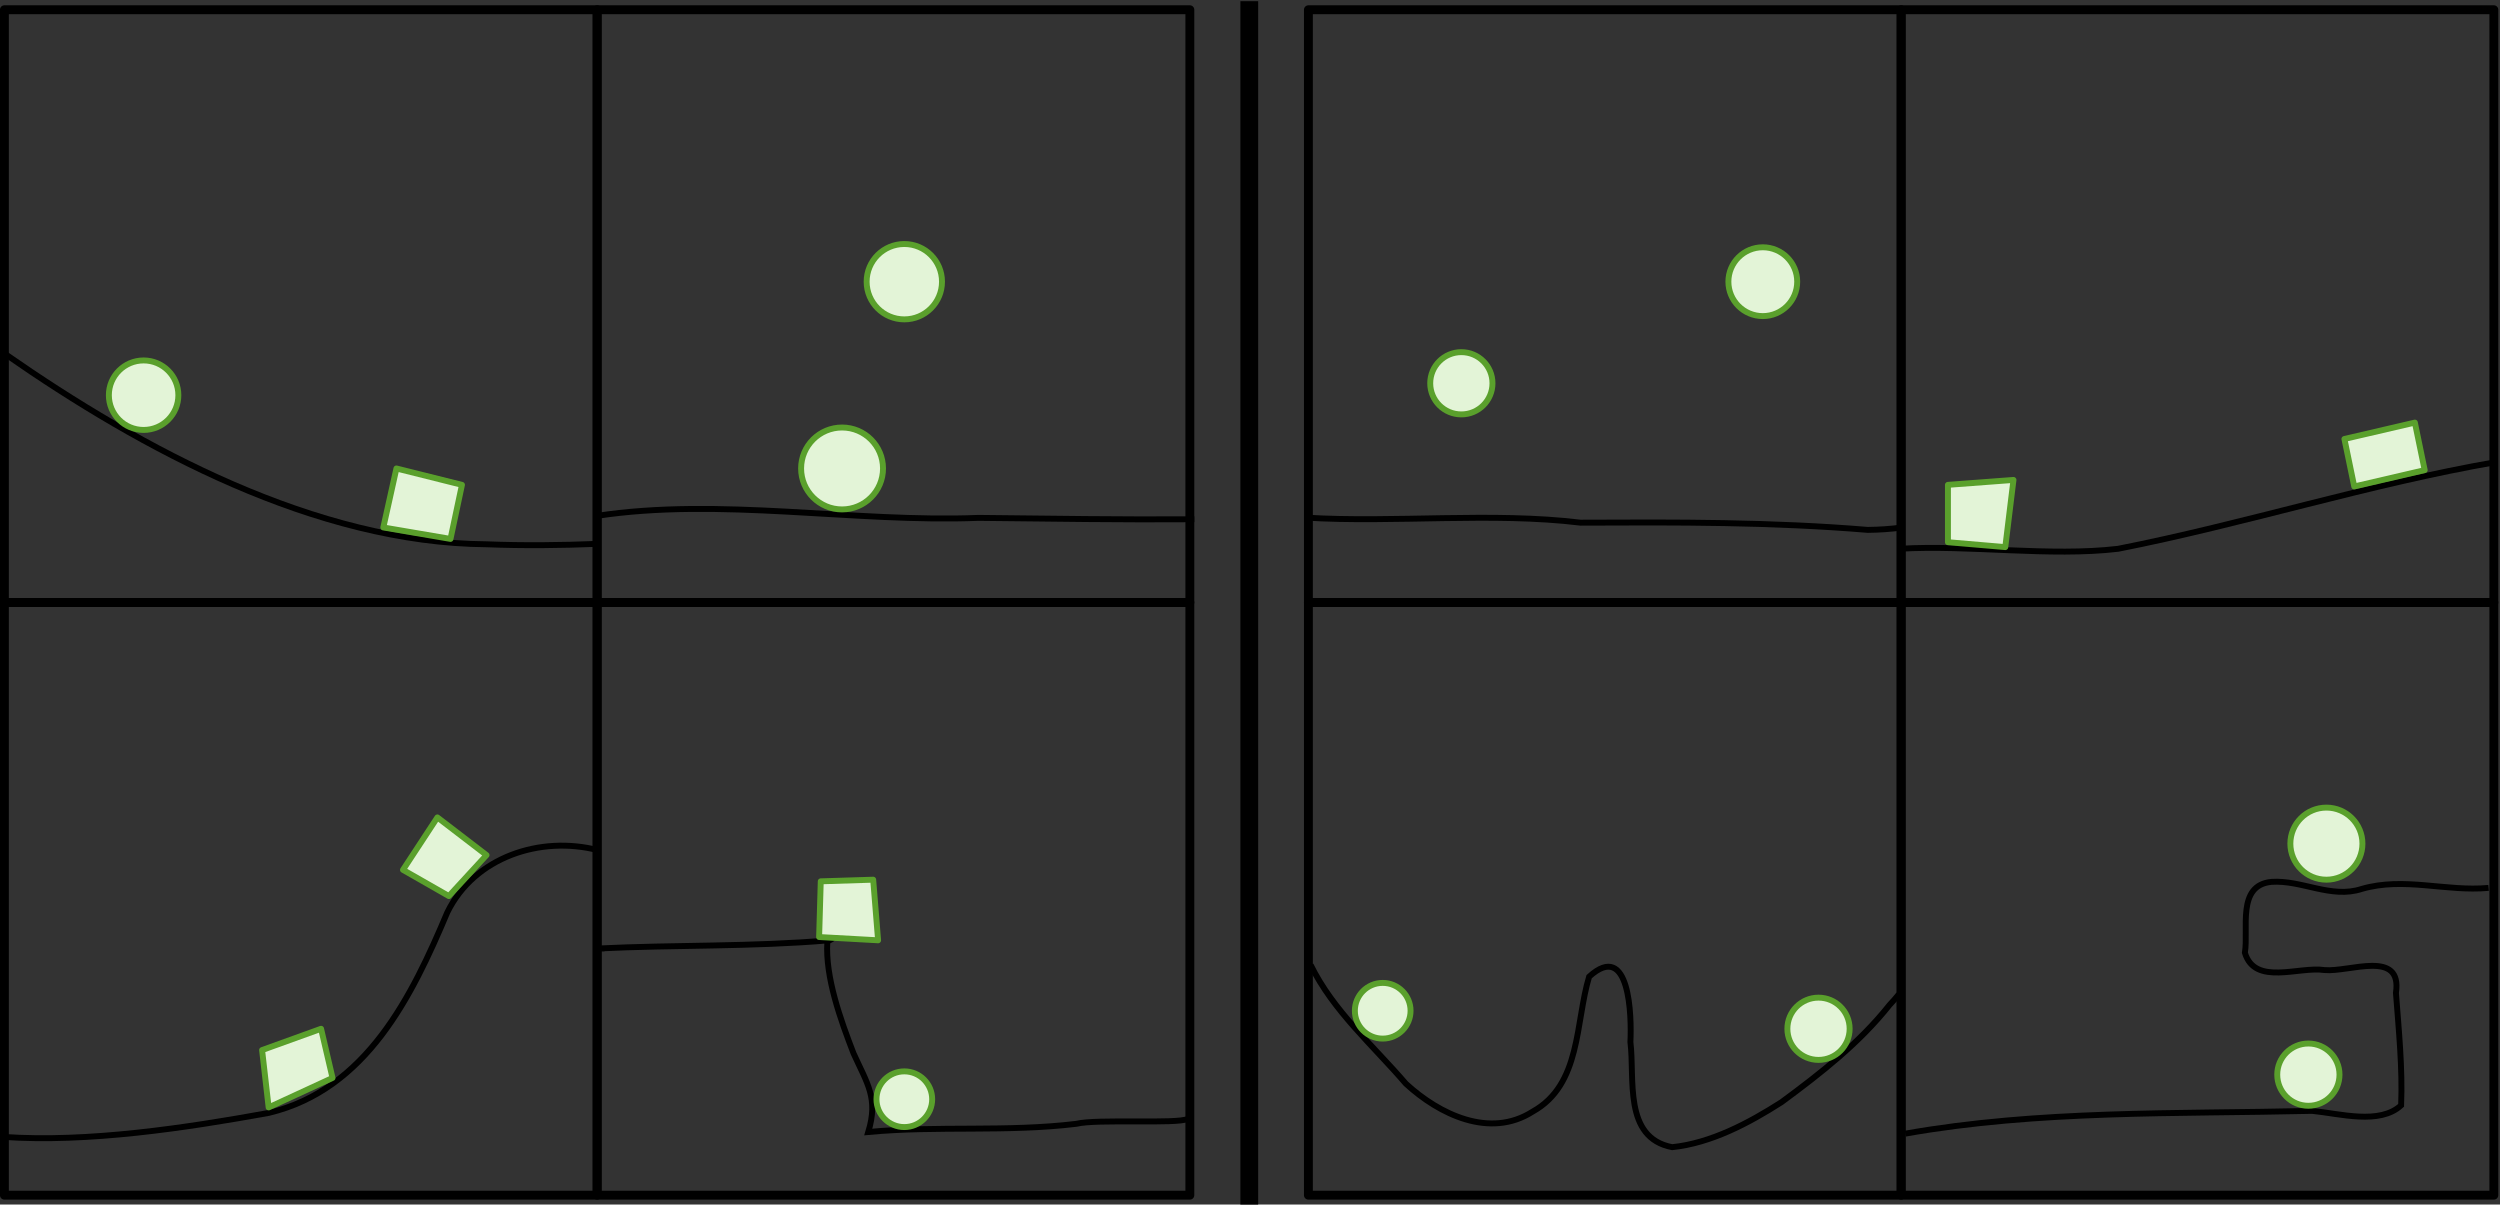 <?xml version="1.0" encoding="UTF-8" standalone="no"?>
<!-- Created with Inkscape (http://www.inkscape.org/) -->

<svg
   xmlns:dc="http://purl.org/dc/elements/1.1/"
   xmlns:cc="http://creativecommons.org/ns#"
   xmlns:rdf="http://www.w3.org/1999/02/22-rdf-syntax-ns#"
   xmlns:svg="http://www.w3.org/2000/svg"
   xmlns="http://www.w3.org/2000/svg"
   xmlns:sodipodi="http://sodipodi.sourceforge.net/DTD/sodipodi-0.dtd"
   xmlns:inkscape="http://www.inkscape.org/namespaces/inkscape"
   width="1100"
   height="530"
   id="svg2885"
   version="1.1"
   inkscape:version="0.47 r22583"
   sodipodi:docname="pbp22.svg">
  <rect width="100%" height="100%" fill="#333333" stroke="none"/>
  <defs
     id="defs2887">
    <inkscape:perspective
       sodipodi:type="inkscape:persp3d"
       inkscape:vp_x="0 : 526.18109 : 1"
       inkscape:vp_y="0 : 1000 : 0"
       inkscape:vp_z="744.09448 : 526.18109 : 1"
       inkscape:persp3d-origin="372.04724 : 350.78739 : 1"
       id="perspective2893" />
    <inkscape:perspective
       id="perspective2903"
       inkscape:persp3d-origin="0.5 : 0.33333333 : 1"
       inkscape:vp_z="1 : 0.5 : 1"
       inkscape:vp_y="0 : 1000 : 0"
       inkscape:vp_x="0 : 0.5 : 1"
       sodipodi:type="inkscape:persp3d" />
    <inkscape:perspective
       id="perspective3722"
       inkscape:persp3d-origin="0.5 : 0.33333333 : 1"
       inkscape:vp_z="1 : 0.5 : 1"
       inkscape:vp_y="0 : 1000 : 0"
       inkscape:vp_x="0 : 0.5 : 1"
       sodipodi:type="inkscape:persp3d" />
    <inkscape:perspective
       id="perspective3773"
       inkscape:persp3d-origin="0.5 : 0.33333333 : 1"
       inkscape:vp_z="1 : 0.5 : 1"
       inkscape:vp_y="0 : 1000 : 0"
       inkscape:vp_x="0 : 0.5 : 1"
       sodipodi:type="inkscape:persp3d" />
    <inkscape:perspective
       id="perspective3773-1"
       inkscape:persp3d-origin="0.5 : 0.33333333 : 1"
       inkscape:vp_z="1 : 0.5 : 1"
       inkscape:vp_y="0 : 1000 : 0"
       inkscape:vp_x="0 : 0.5 : 1"
       sodipodi:type="inkscape:persp3d" />
    <inkscape:perspective
       id="perspective3858"
       inkscape:persp3d-origin="0.5 : 0.33333333 : 1"
       inkscape:vp_z="1 : 0.5 : 1"
       inkscape:vp_y="0 : 1000 : 0"
       inkscape:vp_x="0 : 0.5 : 1"
       sodipodi:type="inkscape:persp3d" />
    <inkscape:perspective
       id="perspective3858-4"
       inkscape:persp3d-origin="0.5 : 0.33333333 : 1"
       inkscape:vp_z="1 : 0.5 : 1"
       inkscape:vp_y="0 : 1000 : 0"
       inkscape:vp_x="0 : 0.5 : 1"
       sodipodi:type="inkscape:persp3d" />
    <inkscape:perspective
       id="perspective4155"
       inkscape:persp3d-origin="0.5 : 0.33333333 : 1"
       inkscape:vp_z="1 : 0.5 : 1"
       inkscape:vp_y="0 : 1000 : 0"
       inkscape:vp_x="0 : 0.5 : 1"
       sodipodi:type="inkscape:persp3d" />
    <inkscape:perspective
       id="perspective2919"
       inkscape:persp3d-origin="0.5 : 0.33333333 : 1"
       inkscape:vp_z="1 : 0.5 : 1"
       inkscape:vp_y="0 : 1000 : 0"
       inkscape:vp_x="0 : 0.5 : 1"
       sodipodi:type="inkscape:persp3d" />
  </defs>
  <sodipodi:namedview
     id="base"
     pagecolor="#ffffff"
     bordercolor="#666666"
     borderopacity="1.0"
     inkscape:pageopacity="0.0"
     inkscape:pageshadow="2"
     inkscape:zoom="2.558209"
     inkscape:cx="262.98463"
     inkscape:cy="116.31825"
     inkscape:document-units="px"
     inkscape:current-layer="layer1"
     showgrid="true"
     inkscape:snap-global="false"
     inkscape:window-width="1920"
     inkscape:window-height="1125"
     inkscape:window-x="0"
     inkscape:window-y="24"
     inkscape:window-maximized="1">
    <inkscape:grid
       type="xygrid"
       id="grid3683"
       empspacing="10"
       visible="true"
       enabled="false"
       snapvisiblegridlinesonly="true"
       spacingx="10px"
       spacingy="10px" />
  </sodipodi:namedview>
  <g
     inkscape:label="Layer 1"
     inkscape:groupmode="layer"
     id="layer1"
     transform="translate(-99.25,-423.862)">
    <path
       style="color:#000000;fill:none;stroke:#000000;stroke-width:7.825;stroke-linecap:square;stroke-linejoin:round;stroke-miterlimit:4;stroke-opacity:1;stroke-dasharray:none;stroke-dashoffset:0;marker:none;visibility:visible;display:inline;overflow:visible;enable-background:accumulate"
       d="m 648.932,428.307 0,521.643"
       id="path3701" />
    <g
       id="g3887"
       s2p-scene-id="0"
       transform="matrix(2.608,0,0,2.608,-159.615,-1534.016)">
      <rect
         style="color:#000000;fill:none;stroke:#000000;stroke-width:1.5;stroke-linecap:square;stroke-linejoin:round;stroke-miterlimit:4;stroke-opacity:1;stroke-dasharray:none;stroke-dashoffset:0;marker:none;visibility:visible;display:inline;overflow:visible;enable-background:accumulate"
         id="rect3685"
         width="100"
         height="100"
         x="100"
         y="752.362" />
      <path
         style="color:#000000;fill:none;stroke:#000000;stroke-width:1;stroke-linecap:butt;stroke-linejoin:miter;stroke-miterlimit:4;stroke-opacity:1;stroke-dasharray:none;stroke-dashoffset:0;marker:none;visibility:visible;display:inline;overflow:visible;enable-background:accumulate"
         d="m 100.079,810.407 c 23.196,16.165 52.511,31.928 81.266,32.14 6.262,0.248 12.533,0.175 18.793,-0.076"
         id="path2925"
         sodipodi:nodetypes="ccc" />
      <path
         style="color:#000000;fill:#e3f4d7;fill-opacity:1;fill-rule:nonzero;stroke:#5aa02c;stroke-width:1;stroke-linecap:round;stroke-linejoin:round;stroke-miterlimit:4;stroke-opacity:1;stroke-dasharray:none;stroke-dashoffset:0;marker:none;visibility:visible;display:inline;overflow:visible;enable-background:accumulate"
         d="m 66.89,109.017 -2.211,9.951 11.333,1.935 1.935,-9.121 -11.056,-2.764 z"
         id="path2935"
         transform="translate(99.25,720.739)" />
      <path
         sodipodi:type="arc"
         style="color:#000000;fill:#e3f4d7;fill-opacity:1;fill-rule:nonzero;stroke:#5aa02c;stroke-width:1;stroke-linecap:round;stroke-linejoin:round;stroke-miterlimit:4;stroke-opacity:1;stroke-dasharray:none;stroke-dashoffset:0;marker:none;visibility:visible;display:inline;overflow:visible;enable-background:accumulate"
         id="path2864"
         sodipodi:cx="24.235706"
         sodipodi:cy="98.654335"
         sodipodi:rx="5.8634772"
         sodipodi:ry="5.8634772"
         d="m 30.099,98.654 c 0,3.238 -2.625,5.863 -5.863,5.863 -3.238,0 -5.863,-2.625 -5.863,-5.863 0,-3.238 2.625,-5.863 5.863,-5.863 3.238,0 5.863,2.625 5.863,5.863 z"
         transform="translate(99.25,718.739)" />
    </g>
    <g
       id="g3893"
       s2p-scene-id="1"
       transform="matrix(2.608,0,0,2.608,-159.615,-1534.016)">
      <rect
         y="852.362"
         x="100"
         height="100"
         width="100"
         id="rect2909"
         style="color:#000000;fill:none;stroke:#000000;stroke-width:1.5;stroke-linecap:square;stroke-linejoin:round;stroke-miterlimit:4;stroke-opacity:1;stroke-dasharray:none;stroke-dashoffset:0;marker:none;visibility:visible;display:inline;overflow:visible;enable-background:accumulate" />
      <path
         style="color:#000000;fill:none;stroke:#000000;stroke-width:1;stroke-linecap:butt;stroke-linejoin:miter;stroke-miterlimit:4;stroke-opacity:1;stroke-dasharray:none;stroke-dashoffset:0;marker:none;visibility:visible;display:inline;overflow:visible;enable-background:accumulate"
         d="m 99.803,942.529 c 14.329,0.987 30.771,-1.512 44.813,-4.053 16.483,-3.962 24.138,-19.65 30.112,-33.831 4.586,-9.343 15.708,-12.987 25.411,-10.487"
         id="path2950"
         sodipodi:nodetypes="cccc" />
      <path
         style="color:#000000;fill:#e3f4d7;fill-opacity:1;fill-rule:nonzero;stroke:#5aa02c;stroke-width:1;stroke-linecap:round;stroke-linejoin:round;stroke-miterlimit:4;stroke-opacity:1;stroke-dasharray:none;stroke-dashoffset:0;marker:none;visibility:visible;display:inline;overflow:visible;enable-background:accumulate"
         d="m 167.246,897.475 5.805,-8.845 8.292,6.357 -6.357,6.91 -7.739,-4.423 z"
         id="path2958" />
      <path
         style="color:#000000;fill:#e3f4d7;fill-opacity:1;fill-rule:nonzero;stroke:#5aa02c;stroke-width:1;stroke-linecap:round;stroke-linejoin:round;stroke-miterlimit:4;stroke-opacity:1;stroke-dasharray:none;stroke-dashoffset:0;marker:none;visibility:visible;display:inline;overflow:visible;enable-background:accumulate"
         d="m 44.225,207.141 1.106,9.674 10.78,-4.975 -1.935,-8.292 -9.951,3.593 z"
         id="path2960"
         transform="translate(99.25,720.739)" />
    </g>
    <g
       id="g3899"
       s2p-scene-id="2"
       transform="matrix(2.608,0,0,2.608,-159.615,-1534.016)">
      <rect
         y="752.362"
         x="200"
         height="100"
         width="100"
         id="rect3687"
         style="color:#000000;fill:none;stroke:#000000;stroke-width:1.5;stroke-linecap:square;stroke-linejoin:round;stroke-miterlimit:4;stroke-opacity:1;stroke-dasharray:none;stroke-dashoffset:0;marker:none;visibility:visible;display:inline;overflow:visible;enable-background:accumulate" />
      <path
         style="color:#000000;fill:none;stroke:#000000;stroke-width:1;stroke-linecap:butt;stroke-linejoin:miter;stroke-miterlimit:4;stroke-opacity:1;stroke-dasharray:none;stroke-dashoffset:0;marker:none;visibility:visible;display:inline;overflow:visible;enable-background:accumulate"
         d="m 199.862,837.771 c 20.794,-3.2 43.539,1.153 64.48,0.321 12.136,0.133 24.272,0.322 36.408,0.231"
         id="path2937"
         sodipodi:nodetypes="ccc" />
      <path
         sodipodi:type="arc"
         style="color:#000000;fill:#e3f4d7;fill-opacity:1;fill-rule:nonzero;stroke:#5aa02c;stroke-width:1;stroke-linecap:round;stroke-linejoin:round;stroke-miterlimit:4;stroke-opacity:1;stroke-dasharray:none;stroke-dashoffset:0;marker:none;visibility:visible;display:inline;overflow:visible;enable-background:accumulate"
         id="path2946"
         sodipodi:cx="153.68227"
         sodipodi:cy="77.229881"
         sodipodi:rx="6.3573604"
         sodipodi:ry="6.3573604"
         d="m 160.04,77.23 c 0,3.511 -2.846,6.357 -6.357,6.357 -3.511,0 -6.357,-2.846 -6.357,-6.357 0,-3.511 2.846,-6.357 6.357,-6.357 3.511,0 6.357,2.846 6.357,6.357 z"
         transform="translate(98.144,721.015)" />
      <path
         sodipodi:type="arc"
         style="color:#000000;fill:#e3f4d7;fill-opacity:1;fill-rule:nonzero;stroke:#5aa02c;stroke-width:1;stroke-linecap:round;stroke-linejoin:round;stroke-miterlimit:4;stroke-opacity:1;stroke-dasharray:none;stroke-dashoffset:0;marker:none;visibility:visible;display:inline;overflow:visible;enable-background:accumulate"
         id="path2948"
         sodipodi:cx="142.07318"
         sodipodi:cy="109.01669"
         sodipodi:rx="6.9101744"
         sodipodi:ry="6.9101744"
         d="m 148.983,109.017 c 0,3.816 -3.094,6.91 -6.91,6.91 -3.816,0 -6.91,-3.094 -6.91,-6.91 0,-3.816 3.094,-6.91 6.91,-6.91 3.816,0 6.91,3.094 6.91,6.91 z"
         transform="translate(99.25,720.739)" />
    </g>
    <g
       id="g3905"
       s2p-scene-id="3"
       transform="matrix(2.608,0,0,2.608,-159.615,-1534.016)">
      <rect
         style="color:#000000;fill:none;stroke:#000000;stroke-width:1.5;stroke-linecap:square;stroke-linejoin:round;stroke-miterlimit:4;stroke-opacity:1;stroke-dasharray:none;stroke-dashoffset:0;marker:none;visibility:visible;display:inline;overflow:visible;enable-background:accumulate"
         id="rect3689"
         width="100"
         height="100"
         x="200"
         y="852.362" />
      <path
         style="color:#000000;fill:none;stroke:#000000;stroke-width:1;stroke-linecap:butt;stroke-linejoin:miter;stroke-miterlimit:4;stroke-opacity:1;stroke-dasharray:none;stroke-dashoffset:0;marker:none;visibility:visible;display:inline;overflow:visible;enable-background:accumulate"
         d="m 101.994,190.004 c -0.369,0 -1.474,0 -1.106,0 12.972,-0.634 26.032,-0.269 38.973,-1.382 0.12,0 0.553,-0.341 0.553,-0.276 0,0.116 -0.511,0.234 -0.829,0.553 -0.357,5.96 2.239,13.128 4.423,18.796 2.322,5.127 4.215,7.552 2.488,13.268 11.703,-1.091 23.392,0.036 35.104,-1.382 3.432,-0.858 16.988,0.075 18.796,-0.829"
         id="path2962"
         transform="translate(99.25,720.739)"
         sodipodi:nodetypes="cccsccccc" />
      <path
         sodipodi:type="arc"
         style="color:#000000;fill:#e3f4d7;fill-opacity:1;fill-rule:nonzero;stroke:#5aa02c;stroke-width:1;stroke-linecap:round;stroke-linejoin:round;stroke-miterlimit:4;stroke-opacity:1;stroke-dasharray:none;stroke-dashoffset:0;marker:none;visibility:visible;display:inline;overflow:visible;enable-background:accumulate"
         id="path2964"
         sodipodi:cx="152.85306"
         sodipodi:cy="214.32774"
         sodipodi:rx="4.6989183"
         sodipodi:ry="4.6989183"
         d="m 157.552,214.328 c 0,2.595 -2.104,4.699 -4.699,4.699 -2.595,0 -4.699,-2.104 -4.699,-4.699 0,-2.595 2.104,-4.699 4.699,-4.699 2.595,0 4.699,2.104 4.699,4.699 z"
         transform="translate(98.974,721.844)" />
      <path
         style="color:#000000;fill:#e3f4d7;fill-opacity:1;fill-rule:nonzero;stroke:#5aa02c;stroke-width:1;stroke-linecap:round;stroke-linejoin:round;stroke-miterlimit:4;stroke-opacity:1;stroke-dasharray:none;stroke-dashoffset:0;marker:none;visibility:visible;display:inline;overflow:visible;enable-background:accumulate"
         d="m 138.48,178.671 8.845,-0.276 0.829,10.227 -9.951,-0.553 0.276,-9.398 z"
         id="path2966"
         transform="translate(99.25,720.739)" />
    </g>
    <g
       id="g3912"
       s2p-scene-id="4"
       transform="matrix(2.608,0,0,2.608,-159.615,-1534.016)">
      <rect
         style="color:#000000;fill:none;stroke:#000000;stroke-width:1.5;stroke-linecap:square;stroke-linejoin:round;stroke-miterlimit:4;stroke-opacity:1;stroke-dasharray:none;stroke-dashoffset:0;marker:none;visibility:visible;display:inline;overflow:visible;enable-background:accumulate"
         id="rect3691"
         width="100"
         height="100"
         x="320"
         y="752.362" />
      <path
         style="color:#000000;fill:none;stroke:#000000;stroke-width:1;stroke-linecap:butt;stroke-linejoin:miter;stroke-miterlimit:4;stroke-opacity:1;stroke-dasharray:none;stroke-dashoffset:0;marker:none;visibility:visible;display:inline;overflow:visible;enable-background:accumulate"
         d="m 319.546,838.048 c 14.892,0.915 31.486,-0.961 46.36,0.853 16.173,-0.083 32.341,-0.124 48.463,1.218 1.936,-0.022 3.872,-0.145 5.79,-0.412"
         id="path2968"
         sodipodi:nodetypes="cccc" />
      <path
         sodipodi:type="arc"
         style="color:#000000;fill:#e3f4d7;fill-opacity:1;fill-rule:nonzero;stroke:#5aa02c;stroke-width:1;stroke-linecap:round;stroke-linejoin:round;stroke-miterlimit:4;stroke-opacity:1;stroke-dasharray:none;stroke-dashoffset:0;marker:none;visibility:visible;display:inline;overflow:visible;enable-background:accumulate"
         id="path2976"
         sodipodi:cx="246.55501"
         sodipodi:cy="94.643524"
         sodipodi:rx="5.2517323"
         sodipodi:ry="5.2517323"
         d="m 251.807,94.644 c 0,2.9 -2.351,5.252 -5.252,5.252 -2.9,0 -5.252,-2.351 -5.252,-5.252 0,-2.9 2.351,-5.252 5.252,-5.252 2.9,0 5.252,2.351 5.252,5.252 z"
         transform="translate(99.25,720.739)" />
      <path
         sodipodi:type="arc"
         style="color:#000000;fill:#e3f4d7;fill-opacity:1;fill-rule:nonzero;stroke:#5aa02c;stroke-width:1;stroke-linecap:round;stroke-linejoin:round;stroke-miterlimit:4;stroke-opacity:1;stroke-dasharray:none;stroke-dashoffset:0;marker:none;visibility:visible;display:inline;overflow:visible;enable-background:accumulate"
         id="path2978"
         sodipodi:cx="297.41391"
         sodipodi:cy="77.506294"
         sodipodi:rx="5.8045464"
         sodipodi:ry="5.8045464"
         d="m 303.218,77.506 c 0,3.206 -2.599,5.805 -5.805,5.805 -3.206,0 -5.805,-2.599 -5.805,-5.805 0,-3.206 2.599,-5.805 5.805,-5.805 3.206,0 5.805,2.599 5.805,5.805 z"
         transform="translate(99.25,720.739)" />
    </g>
    <g
       id="g3918"
       s2p-scene-id="5"
       transform="matrix(2.608,0,0,2.608,-159.615,-1534.016)">
      <rect
         y="852.362"
         x="320"
         height="100"
         width="100"
         id="rect3695"
         style="color:#000000;fill:none;stroke:#000000;stroke-width:1.5;stroke-linecap:square;stroke-linejoin:round;stroke-miterlimit:4;stroke-opacity:1;stroke-dasharray:none;stroke-dashoffset:0;marker:none;visibility:visible;display:inline;overflow:visible;enable-background:accumulate" />
      <path
         style="color:#000000;fill:none;stroke:#000000;stroke-width:1;stroke-linecap:butt;stroke-linejoin:miter;stroke-miterlimit:4;stroke-opacity:1;stroke-dasharray:none;stroke-dashoffset:0;marker:none;visibility:visible;display:inline;overflow:visible;enable-background:accumulate"
         d="m 320.376,913.507 c 3.797,7.764 10.531,13.588 16.075,20.05 5.604,5.159 14.158,9.319 21.373,4.708 8.222,-4.559 7.191,-14.982 9.537,-22.768 6.912,-6.283 7.182,6.729 6.965,11.021 0.768,6.181 -1.253,16.142 7.041,17.745 6.545,-0.673 12.929,-4.058 18.467,-7.606 6.585,-4.856 13.097,-9.935 18.223,-16.403 l 0.793,-0.87 0.757,-0.902"
         id="path2980" />
      <path
         sodipodi:type="arc"
         style="color:#000000;fill:#e3f4d7;fill-opacity:1;fill-rule:nonzero;stroke:#5aa02c;stroke-width:1;stroke-linecap:round;stroke-linejoin:round;stroke-miterlimit:4;stroke-opacity:1;stroke-dasharray:none;stroke-dashoffset:0;marker:none;visibility:visible;display:inline;overflow:visible;enable-background:accumulate"
         id="path2985"
         sodipodi:cx="233.28748"
         sodipodi:cy="200.50739"
         sodipodi:rx="4.6989183"
         sodipodi:ry="4.6989183"
         d="m 237.986,200.507 c 0,2.595 -2.104,4.699 -4.699,4.699 -2.595,0 -4.699,-2.104 -4.699,-4.699 0,-2.595 2.104,-4.699 4.699,-4.699 2.595,0 4.699,2.104 4.699,4.699 z"
         transform="translate(99.25,720.739)" />
      <path
         sodipodi:type="arc"
         style="color:#000000;fill:#e3f4d7;fill-opacity:1;fill-rule:nonzero;stroke:#5aa02c;stroke-width:1;stroke-linecap:round;stroke-linejoin:round;stroke-miterlimit:4;stroke-opacity:1;stroke-dasharray:none;stroke-dashoffset:0;marker:none;visibility:visible;display:inline;overflow:visible;enable-background:accumulate"
         id="path2987"
         sodipodi:cx="305.15329"
         sodipodi:cy="201.88942"
         sodipodi:rx="5.2517323"
         sodipodi:ry="5.2517323"
         d="m 310.405,201.889 c 0,2.9 -2.351,5.252 -5.252,5.252 -2.9,0 -5.252,-2.351 -5.252,-5.252 0,-2.9 2.351,-5.252 5.252,-5.252 2.9,0 5.252,2.351 5.252,5.252 z"
         transform="translate(100.908,722.397)" />
    </g>
    <g
       id="g3925"
       s2p-scene-id="6"
       transform="matrix(2.608,0,0,2.608,-159.615,-1534.016)">
      <rect
         y="752.362"
         x="420"
         height="100"
         width="100"
         id="rect3693"
         style="color:#000000;fill:none;stroke:#000000;stroke-width:1.5;stroke-linecap:square;stroke-linejoin:round;stroke-miterlimit:4;stroke-opacity:1;stroke-dasharray:none;stroke-dashoffset:0;marker:none;visibility:visible;display:inline;overflow:visible;enable-background:accumulate" />
      <path
         style="color:#000000;fill:none;stroke:#000000;stroke-width:1;stroke-linecap:butt;stroke-linejoin:miter;stroke-miterlimit:4;stroke-opacity:1;stroke-dasharray:none;stroke-dashoffset:0;marker:none;visibility:visible;display:inline;overflow:visible;enable-background:accumulate"
         d="m 419.817,843.299 c 11.598,-0.685 25.32,1.368 36.798,0.008 21.434,-4.221 42.356,-10.937 63.879,-14.657"
         id="path2989"
         sodipodi:nodetypes="ccc" />
      <path
         style="color:#000000;fill:#e3f4d7;fill-opacity:1;fill-rule:nonzero;stroke:#5aa02c;stroke-width:1;stroke-linecap:round;stroke-linejoin:round;stroke-miterlimit:4;stroke-opacity:1;stroke-dasharray:none;stroke-dashoffset:0;marker:none;visibility:visible;display:inline;overflow:visible;enable-background:accumulate"
         d="m 395.538,104.041 11.886,-2.764 1.658,8.016 -11.886,2.764 -1.658,-8.016 z"
         id="path2996"
         transform="translate(99.25,720.739)" />
      <path
         style="color:#000000;fill:#e3f4d7;fill-opacity:1;fill-rule:nonzero;stroke:#5aa02c;stroke-width:1;stroke-linecap:round;stroke-linejoin:round;stroke-miterlimit:4;stroke-opacity:1;stroke-dasharray:none;stroke-dashoffset:0;marker:none;visibility:visible;display:inline;overflow:visible;enable-background:accumulate"
         d="m 328.648,111.781 11.056,-0.829 -1.382,11.333 -9.674,-0.829 0,-9.674 z"
         id="path2998"
         transform="translate(99.25,720.739)" />
    </g>
    <g
       id="g3931"
       s2p-scene-id="7"
       transform="matrix(2.608,0,0,2.608,-159.615,-1534.016)">
      <rect
         style="color:#000000;fill:none;stroke:#000000;stroke-width:1.5;stroke-linecap:square;stroke-linejoin:round;stroke-miterlimit:4;stroke-opacity:1;stroke-dasharray:none;stroke-dashoffset:0;marker:none;visibility:visible;display:inline;overflow:visible;enable-background:accumulate"
         id="rect3697"
         width="100"
         height="100"
         x="420"
         y="852.362" />
      <path
         style="color:#000000;fill:none;stroke:#000000;stroke-width:1;stroke-linecap:butt;stroke-linejoin:miter;stroke-miterlimit:4;stroke-opacity:1;stroke-dasharray:none;stroke-dashoffset:0;marker:none;visibility:visible;display:inline;overflow:visible;enable-background:accumulate"
         d="m 420.711,941.977 c 22.446,-3.982 45.716,-3.301 68.642,-3.841 4.672,0.461 11.383,2.413 15.003,-0.933 0.256,-6.206 -0.398,-12.671 -0.874,-18.96 1.098,-7.44 -7.857,-3.47 -12.053,-3.862 -4.312,-0.66 -11.738,2.72 -13.431,-2.915 0.644,-4.063 -1.426,-11.397 4.486,-11.965 5.118,-0.346 10.062,2.887 15.228,1.19 7.152,-2.078 14.244,0.495 21.399,-0.174"
         id="path3004"
         sodipodi:nodetypes="ccccccccc" />
      <path
         sodipodi:type="arc"
         style="color:#000000;fill:#e3f4d7;fill-opacity:1;fill-rule:nonzero;stroke:#5aa02c;stroke-width:1;stroke-linecap:round;stroke-linejoin:round;stroke-miterlimit:4;stroke-opacity:1;stroke-dasharray:none;stroke-dashoffset:0;marker:none;visibility:visible;display:inline;overflow:visible;enable-background:accumulate"
         id="path3008"
         sodipodi:cx="392.49789"
         sodipodi:cy="172.31387"
         sodipodi:rx="6.0809531"
         sodipodi:ry="6.0809531"
         d="m 398.579,172.314 c 0,3.358 -2.723,6.081 -6.081,6.081 -3.358,0 -6.081,-2.723 -6.081,-6.081 0,-3.358 2.723,-6.081 6.081,-6.081 3.358,0 6.081,2.723 6.081,6.081 z"
         transform="translate(99.25,720.739)" />
      <path
         sodipodi:type="arc"
         style="color:#000000;fill:#e3f4d7;fill-opacity:1;fill-rule:nonzero;stroke:#5aa02c;stroke-width:1;stroke-linecap:round;stroke-linejoin:round;stroke-miterlimit:4;stroke-opacity:1;stroke-dasharray:none;stroke-dashoffset:0;marker:none;visibility:visible;display:inline;overflow:visible;enable-background:accumulate"
         id="path3010"
         sodipodi:cx="389.45743"
         sodipodi:cy="211.28726"
         sodipodi:rx="5.2517323"
         sodipodi:ry="5.2517323"
         d="m 394.709,211.287 c 0,2.9 -2.351,5.252 -5.252,5.252 -2.9,0 -5.252,-2.351 -5.252,-5.252 0,-2.9 2.351,-5.252 5.252,-5.252 2.9,0 5.252,2.351 5.252,5.252 z"
         transform="translate(99.25,720.739)" />
    </g>
  </g>
</svg>
